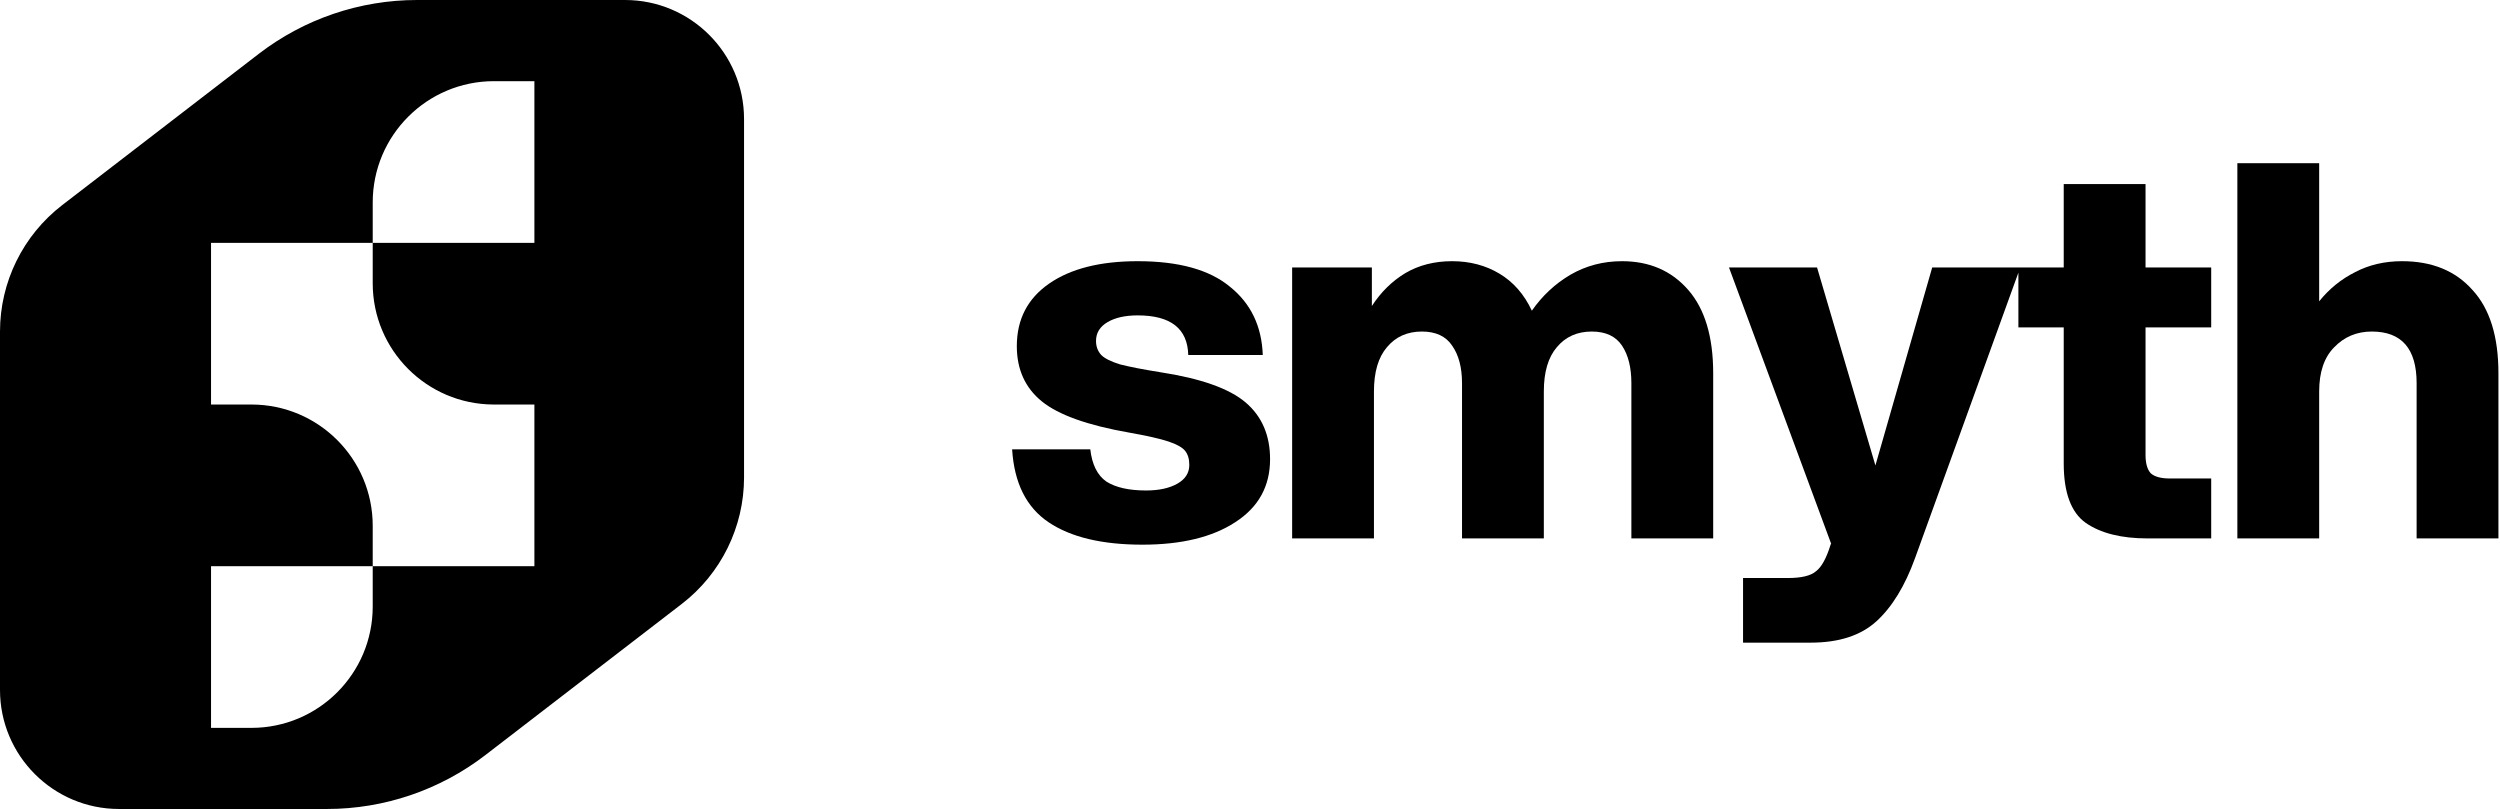 <svg width="924" height="299" viewBox="0 0 924 299" fill="none" xmlns="http://www.w3.org/2000/svg">
<path fill-rule="evenodd" clip-rule="evenodd" d="M95.615 19.92C112.399 7.003 132.984 0 154.162 0H231C255.301 0 275 19.7 275 44V176.456C275 194.769 266.496 212.044 251.982 223.213L179.385 279.08C162.601 291.997 142.016 299 120.838 299H44C19.7 299 0 279.301 0 255V122.544C0 104.231 8.504 86.956 23.018 75.787L95.615 19.92ZM137.757 74.817C137.757 50.065 157.822 30 182.574 30H197.512V89.755H137.757V74.817ZM78 89.756H137.755L137.756 104.695C137.756 129.37 157.697 149.388 182.343 149.512L197.512 149.512V209.267H137.757V209.256L137.756 209.27V194.33C137.756 169.578 117.691 149.513 92.939 149.513H78L78.037 149.511H78V89.756ZM78 209.264H137.755V224.202C137.755 248.954 117.69 269.019 92.938 269.019H78V209.264Z" fill="black"/>
<path d="M857.166 60.328H826.928V199H857.166V144.687C857.166 137.497 859.028 132.04 862.751 128.316C866.475 124.464 871.097 122.538 876.619 122.538C887.661 122.538 893.182 128.894 893.182 141.605V199H923.42V137.946C923.42 124.336 920.21 114.064 913.79 107.13C907.499 100.068 898.832 96.537 887.789 96.537C881.369 96.537 875.591 97.885 870.455 100.582C865.319 103.15 860.89 106.745 857.166 111.367V60.328Z" fill="black"/>
<path d="M792.991 68.032V98.848H817.259V120.997H792.991V168.184C792.991 171.266 793.633 173.513 794.917 174.925C796.329 176.209 798.705 176.851 802.043 176.851H817.259V199H793.761C784.003 199 776.363 197.074 770.842 193.222C765.449 189.37 762.753 182.051 762.753 171.266V120.997H745.997V100.773L707.788 206.319C704.065 216.591 699.314 224.359 693.536 229.624C687.758 234.888 679.669 237.52 669.268 237.52H644.23V213.638H660.794C665.801 213.638 669.268 212.803 671.194 211.134C673.249 209.593 675.046 206.319 676.587 201.311L676.78 200.926L639.03 98.848H671.579L693.151 172.036L714.144 98.848H762.753V68.032H792.991Z" fill="black"/>
<path d="M422.232 201.311C407.337 201.311 395.781 198.551 387.564 193.03C379.346 187.508 374.852 178.52 374.082 166.066H402.972C403.614 171.715 405.604 175.696 408.942 178.007C412.409 180.19 417.288 181.281 423.58 181.281C428.331 181.281 432.183 180.446 435.136 178.777C438.089 177.108 439.566 174.797 439.566 171.844C439.566 169.661 439.052 167.927 438.025 166.643C436.998 165.359 434.943 164.204 431.862 163.177C428.78 162.149 423.965 161.058 417.417 159.902C402.009 157.206 391.223 153.354 385.06 148.346C378.897 143.339 375.815 136.534 375.815 127.931C375.815 118.044 379.795 110.34 387.756 104.819C395.717 99.297 406.631 96.537 420.498 96.537C435.649 96.537 447.013 99.683 454.588 105.974C462.292 112.138 466.337 120.548 466.722 131.205H439.18C438.924 121.447 432.696 116.567 420.498 116.567C415.876 116.567 412.152 117.402 409.327 119.071C406.503 120.74 405.09 123.052 405.09 126.005C405.09 128.059 405.732 129.793 407.016 131.205C408.3 132.489 410.611 133.645 413.95 134.672C417.417 135.571 422.36 136.534 428.78 137.561C443.803 139.872 454.332 143.596 460.366 148.732C466.401 153.868 469.419 160.865 469.419 169.725C469.419 179.74 465.117 187.508 456.514 193.03C448.04 198.551 436.612 201.311 422.232 201.311Z" fill="black"/>
<path d="M602.957 141.605C602.957 135.827 601.801 131.205 599.49 127.738C597.179 124.271 593.455 122.538 588.319 122.538C582.926 122.538 578.625 124.464 575.415 128.316C572.205 132.04 570.6 137.497 570.6 144.687V199H540.362V141.605C540.362 135.827 539.142 131.205 536.702 127.738C534.391 124.271 530.667 122.538 525.531 122.538C520.139 122.538 515.837 124.464 512.627 128.316C509.417 132.04 507.812 137.497 507.812 144.687V199H477.574V98.848H507.042V113.101C510.38 107.965 514.489 103.92 519.368 100.967C524.376 98.013 530.154 96.537 536.702 96.537C543.251 96.537 549.093 98.078 554.229 101.159C559.365 104.241 563.345 108.799 566.17 114.834C570.022 109.313 574.773 104.883 580.422 101.545C586.2 98.206 592.556 96.537 599.49 96.537C609.633 96.537 617.787 100.068 623.95 107.13C630.113 114.192 633.195 124.464 633.195 137.946V199H602.957V141.605Z" fill="black"/>
</svg>

